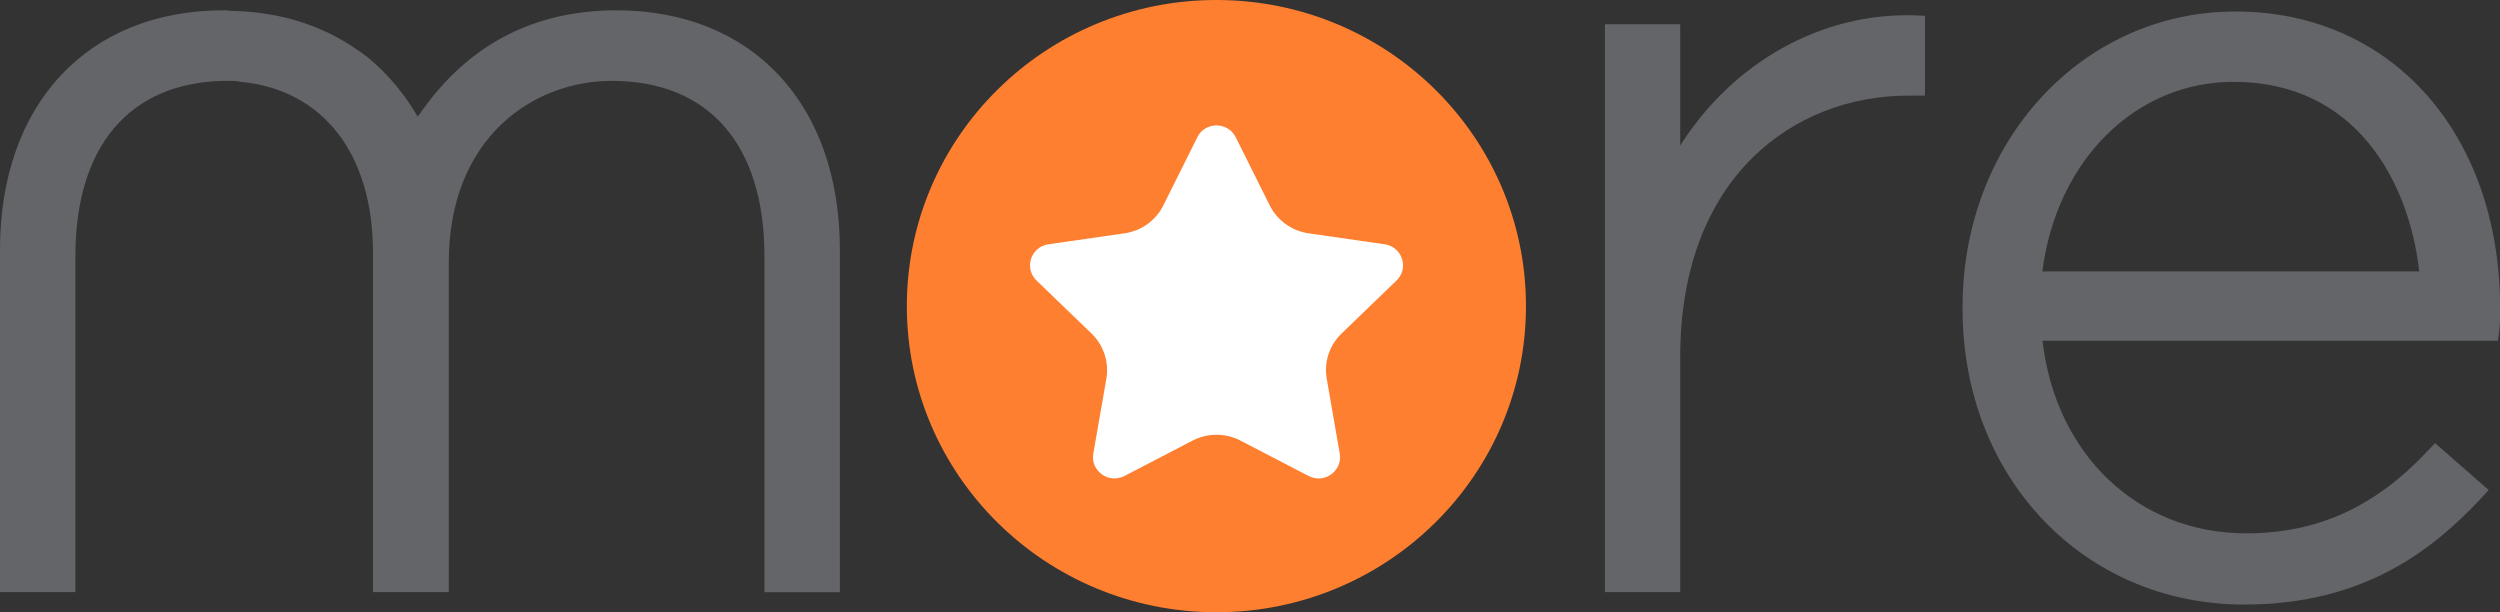 <svg width="98" height="24" viewBox="0 0 98 24" fill="none" xmlns="http://www.w3.org/2000/svg">
<rect x="0" y="0" width="98" height="24" fill="#333333" stroke="none"/>
<g clip-path="url(#clip0)">
<path d="M75.458 0.62V3.748H74.804C70.352 3.748 65.864 6.91 65.864 14.003V23.211H62.913V0.95H65.864V5.705C67.949 2.419 71.41 0.497 75.032 0.601L75.458 0.62Z" fill="#636569"/>
<path d="M87.629 0.451C81.627 0.451 76.933 5.536 76.933 12.032V12.118C76.933 18.717 81.678 23.699 87.974 23.699C92.738 23.699 95.421 21.487 97.245 19.549L97.555 19.208L95.456 17.372L95.146 17.694C93.083 19.887 90.83 20.907 88.044 20.907C83.815 20.907 80.581 17.828 80.066 13.356H97.918L97.97 12.964C98.005 12.607 98.005 12.47 98.005 12.081C98 5.23 93.735 0.451 87.629 0.451ZM80.06 10.639C80.611 6.303 83.69 3.208 87.558 3.208C92.339 3.208 94.438 7.103 94.834 10.639H80.06Z" fill="#636569"/>
<path d="M32.923 9.788V23.213H29.966V10.032C29.966 5.675 27.789 3.17 23.983 3.17C20.904 3.17 17.592 5.393 17.592 10.295V23.211H14.622V9.909C14.622 6.005 12.64 3.503 9.418 3.205C9.26 3.17 9.1 3.17 8.94 3.17H8.744C5.063 3.256 2.956 5.745 2.956 10.032V23.211H0V9.788C0 4.08 3.434 0.405 8.763 0.405C8.85 0.405 8.94 0.405 9.03 0.424C10.96 0.459 12.643 0.983 14.074 2C14.288 2.14 14.481 2.295 14.676 2.472C15.439 3.157 15.988 3.909 16.376 4.574C16.411 4.54 16.43 4.486 16.465 4.451C18.32 1.769 20.907 0.405 24.162 0.405C29.491 0.405 32.923 4.08 32.923 9.788Z" fill="#636569"/>
<path d="M47.683 24C54.385 24 59.818 18.627 59.818 12C59.818 5.373 54.385 0 47.683 0C40.981 0 35.548 5.373 35.548 12C35.548 18.627 40.981 24 47.683 24Z" fill="#FF7F30"/>
<path d="M48.44 5.38L49.773 8.051C50.069 8.642 50.639 9.052 51.296 9.146L54.277 9.576C54.969 9.675 55.244 10.515 54.744 10.996L52.589 13.074C52.111 13.533 51.894 14.196 52.008 14.846L52.518 17.78C52.635 18.462 51.913 18.98 51.296 18.658L48.63 17.273C48.041 16.966 47.335 16.966 46.746 17.273L44.08 18.658C43.461 18.98 42.739 18.459 42.858 17.78L43.369 14.846C43.48 14.196 43.263 13.533 42.788 13.074L40.632 10.996C40.133 10.513 40.407 9.675 41.099 9.576L44.08 9.146C44.74 9.052 45.31 8.642 45.603 8.051L46.936 5.38C47.238 4.762 48.131 4.762 48.44 5.38Z" fill="white"/>
</g>
<defs>
<clipPath id="clip0">
<rect width="98" height="24" fill="white"/>
</clipPath>
</defs>
</svg>
